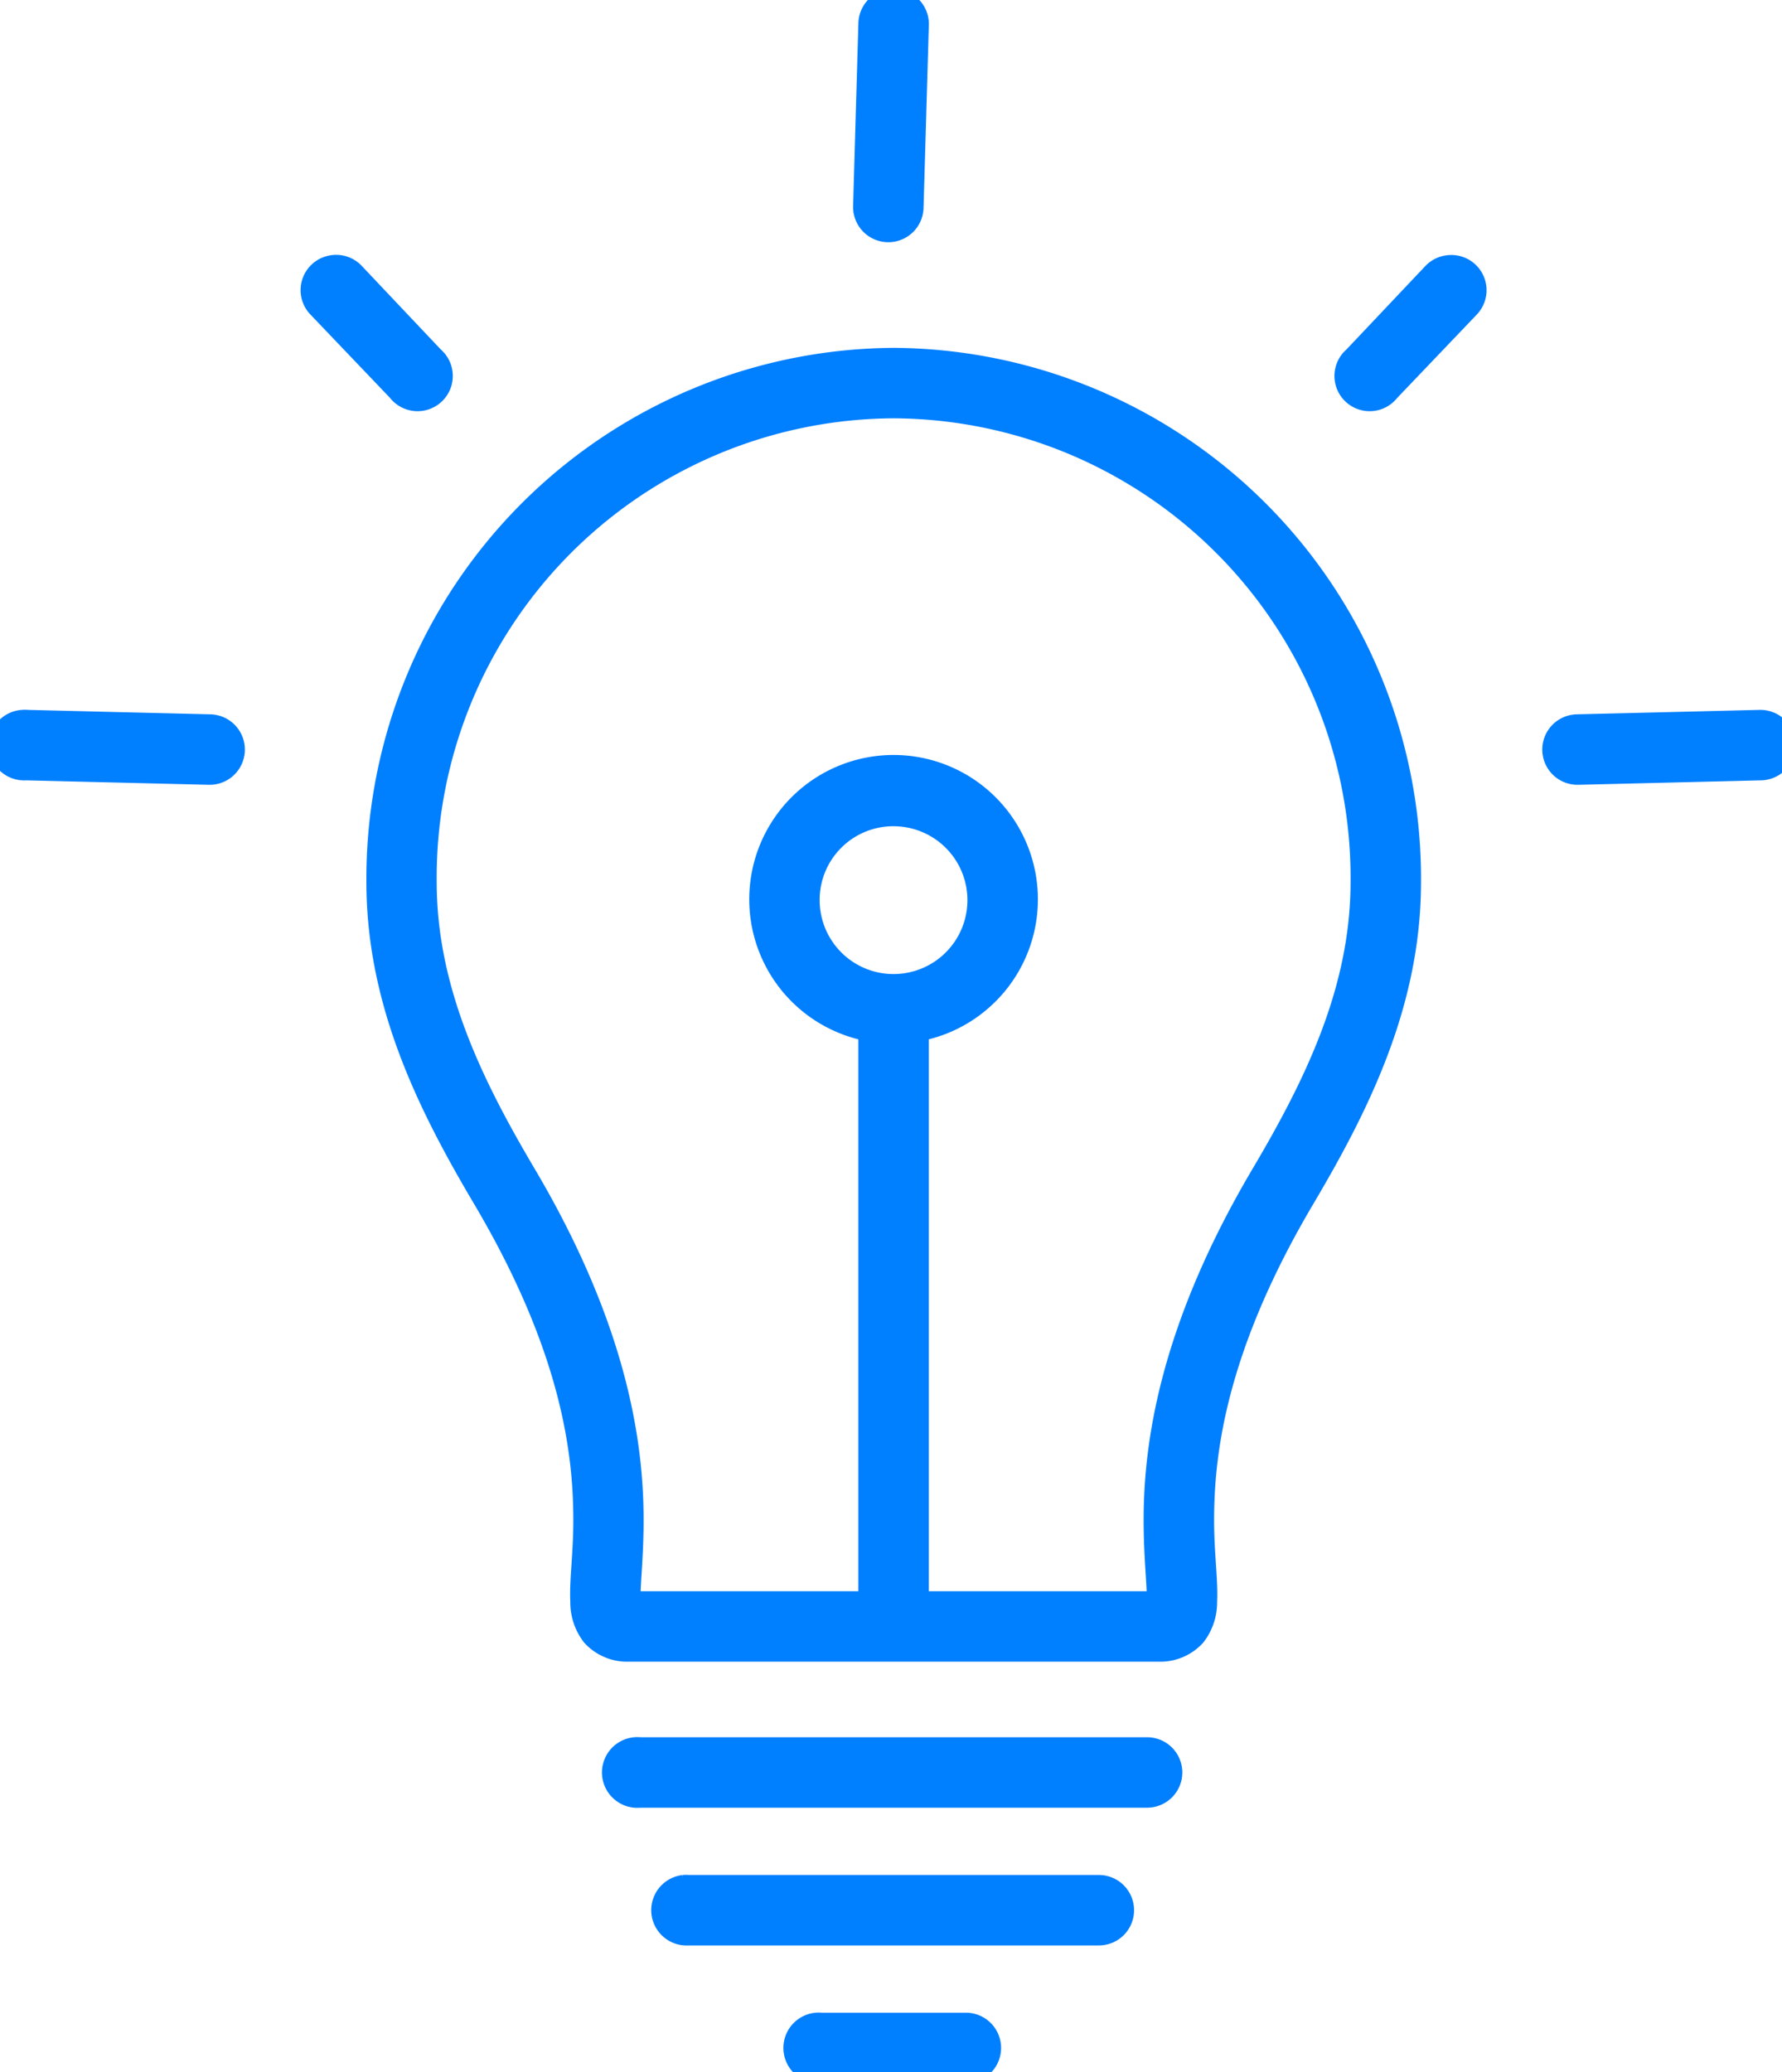 <svg xmlns="http://www.w3.org/2000/svg" xmlns:xlink="http://www.w3.org/1999/xlink" width="80" height="93" viewBox="0 0 80 93">
  <defs>
    <clipPath id="clip-Artboard_4">
      <rect width="80" height="93"/>
    </clipPath>
  </defs>
  <g id="Artboard_4" data-name="Artboard – 4" clip-path="url(#clip-Artboard_4)">
    <g id="Group_165038" data-name="Group 165038" transform="translate(14384.362 -12372)">
      <path id="Path_26372" data-name="Path 26372" d="M182.285,47.426a1.081,1.081,0,0,0-1.081,1.08l-.236,8.175a1.081,1.081,0,1,0,2.162.068l.237-8.175a1.081,1.081,0,0,0-1.081-1.148ZM157.051,59.384a1.081,1.081,0,0,0-.574,1.824l3.581,3.75a1.081,1.081,0,1,0,1.553-1.486l-3.547-3.75a1.08,1.08,0,0,0-1.013-.338Zm50.1,0a1.079,1.079,0,0,0-.642.338l-3.547,3.75a1.081,1.081,0,1,0,1.553,1.486l3.581-3.75a1.081,1.081,0,0,0-.945-1.824Zm-24.861,4.154a23.315,23.315,0,0,0-23.172,23.476c0,5.449,2.323,10.064,4.763,14.187,3.959,6.69,4.528,11.369,4.526,14.458,0,1.544-.182,2.669-.135,3.648a2.424,2.424,0,0,0,.507,1.52,2.1,2.1,0,0,0,1.621.676h23.781a2.1,2.1,0,0,0,1.621-.676,2.424,2.424,0,0,0,.507-1.52c.047-.979-.134-2.1-.135-3.648,0-3.088.567-7.768,4.526-14.458,2.44-4.124,4.763-8.738,4.763-14.187a23.315,23.315,0,0,0-23.172-23.476Zm0,2.162A21.113,21.113,0,0,1,203.3,87.014c0,4.838-2.077,9.082-4.459,13.107-4.142,7-4.832,12.17-4.83,15.538,0,1.684.163,2.959.135,3.547a.756.756,0,0,0,0,.135H183.366V93.669a5.979,5.979,0,1,0-2.163,0v25.672H170.428a.752.752,0,0,0,0-.135c-.028-.587.134-1.863.135-3.547,0-3.368-.688-8.54-4.83-15.538-2.382-4.025-4.459-8.269-4.459-13.107A21.113,21.113,0,0,1,182.284,65.7ZM143.169,79.786a1.084,1.084,0,1,0,.169,2.162l8.208.2a1.081,1.081,0,1,0,.068-2.162l-8.209-.2a1.122,1.122,0,0,0-.236,0Zm77.995,0-8.209.2a1.081,1.081,0,1,0,.068,2.162l8.208-.2a1.081,1.081,0,1,0-.067-2.162Zm-38.881,4.222a3.817,3.817,0,1,1-3.817,3.817A3.805,3.805,0,0,1,182.283,84.008Zm-11.62,41.886a1.087,1.087,0,1,0,.236,2.162h22.767a1.081,1.081,0,1,0,0-2.162H170.9a1.121,1.121,0,0,0-.236,0Zm2.2,6.182a1.086,1.086,0,0,0,.2,2.162H191.5a1.081,1.081,0,1,0,0-2.162H173.062a1.015,1.015,0,0,0-.2,0Zm5.945,6.181a1.087,1.087,0,1,0,.236,2.162h6.486a1.081,1.081,0,1,0,0-2.162H179.04a1.121,1.121,0,0,0-.236,0Z" transform="translate(-14526.531 12324.574)" fill="#007fff" stroke="#007fff" stroke-width="1"/>
    </g>
  </g>
</svg>
